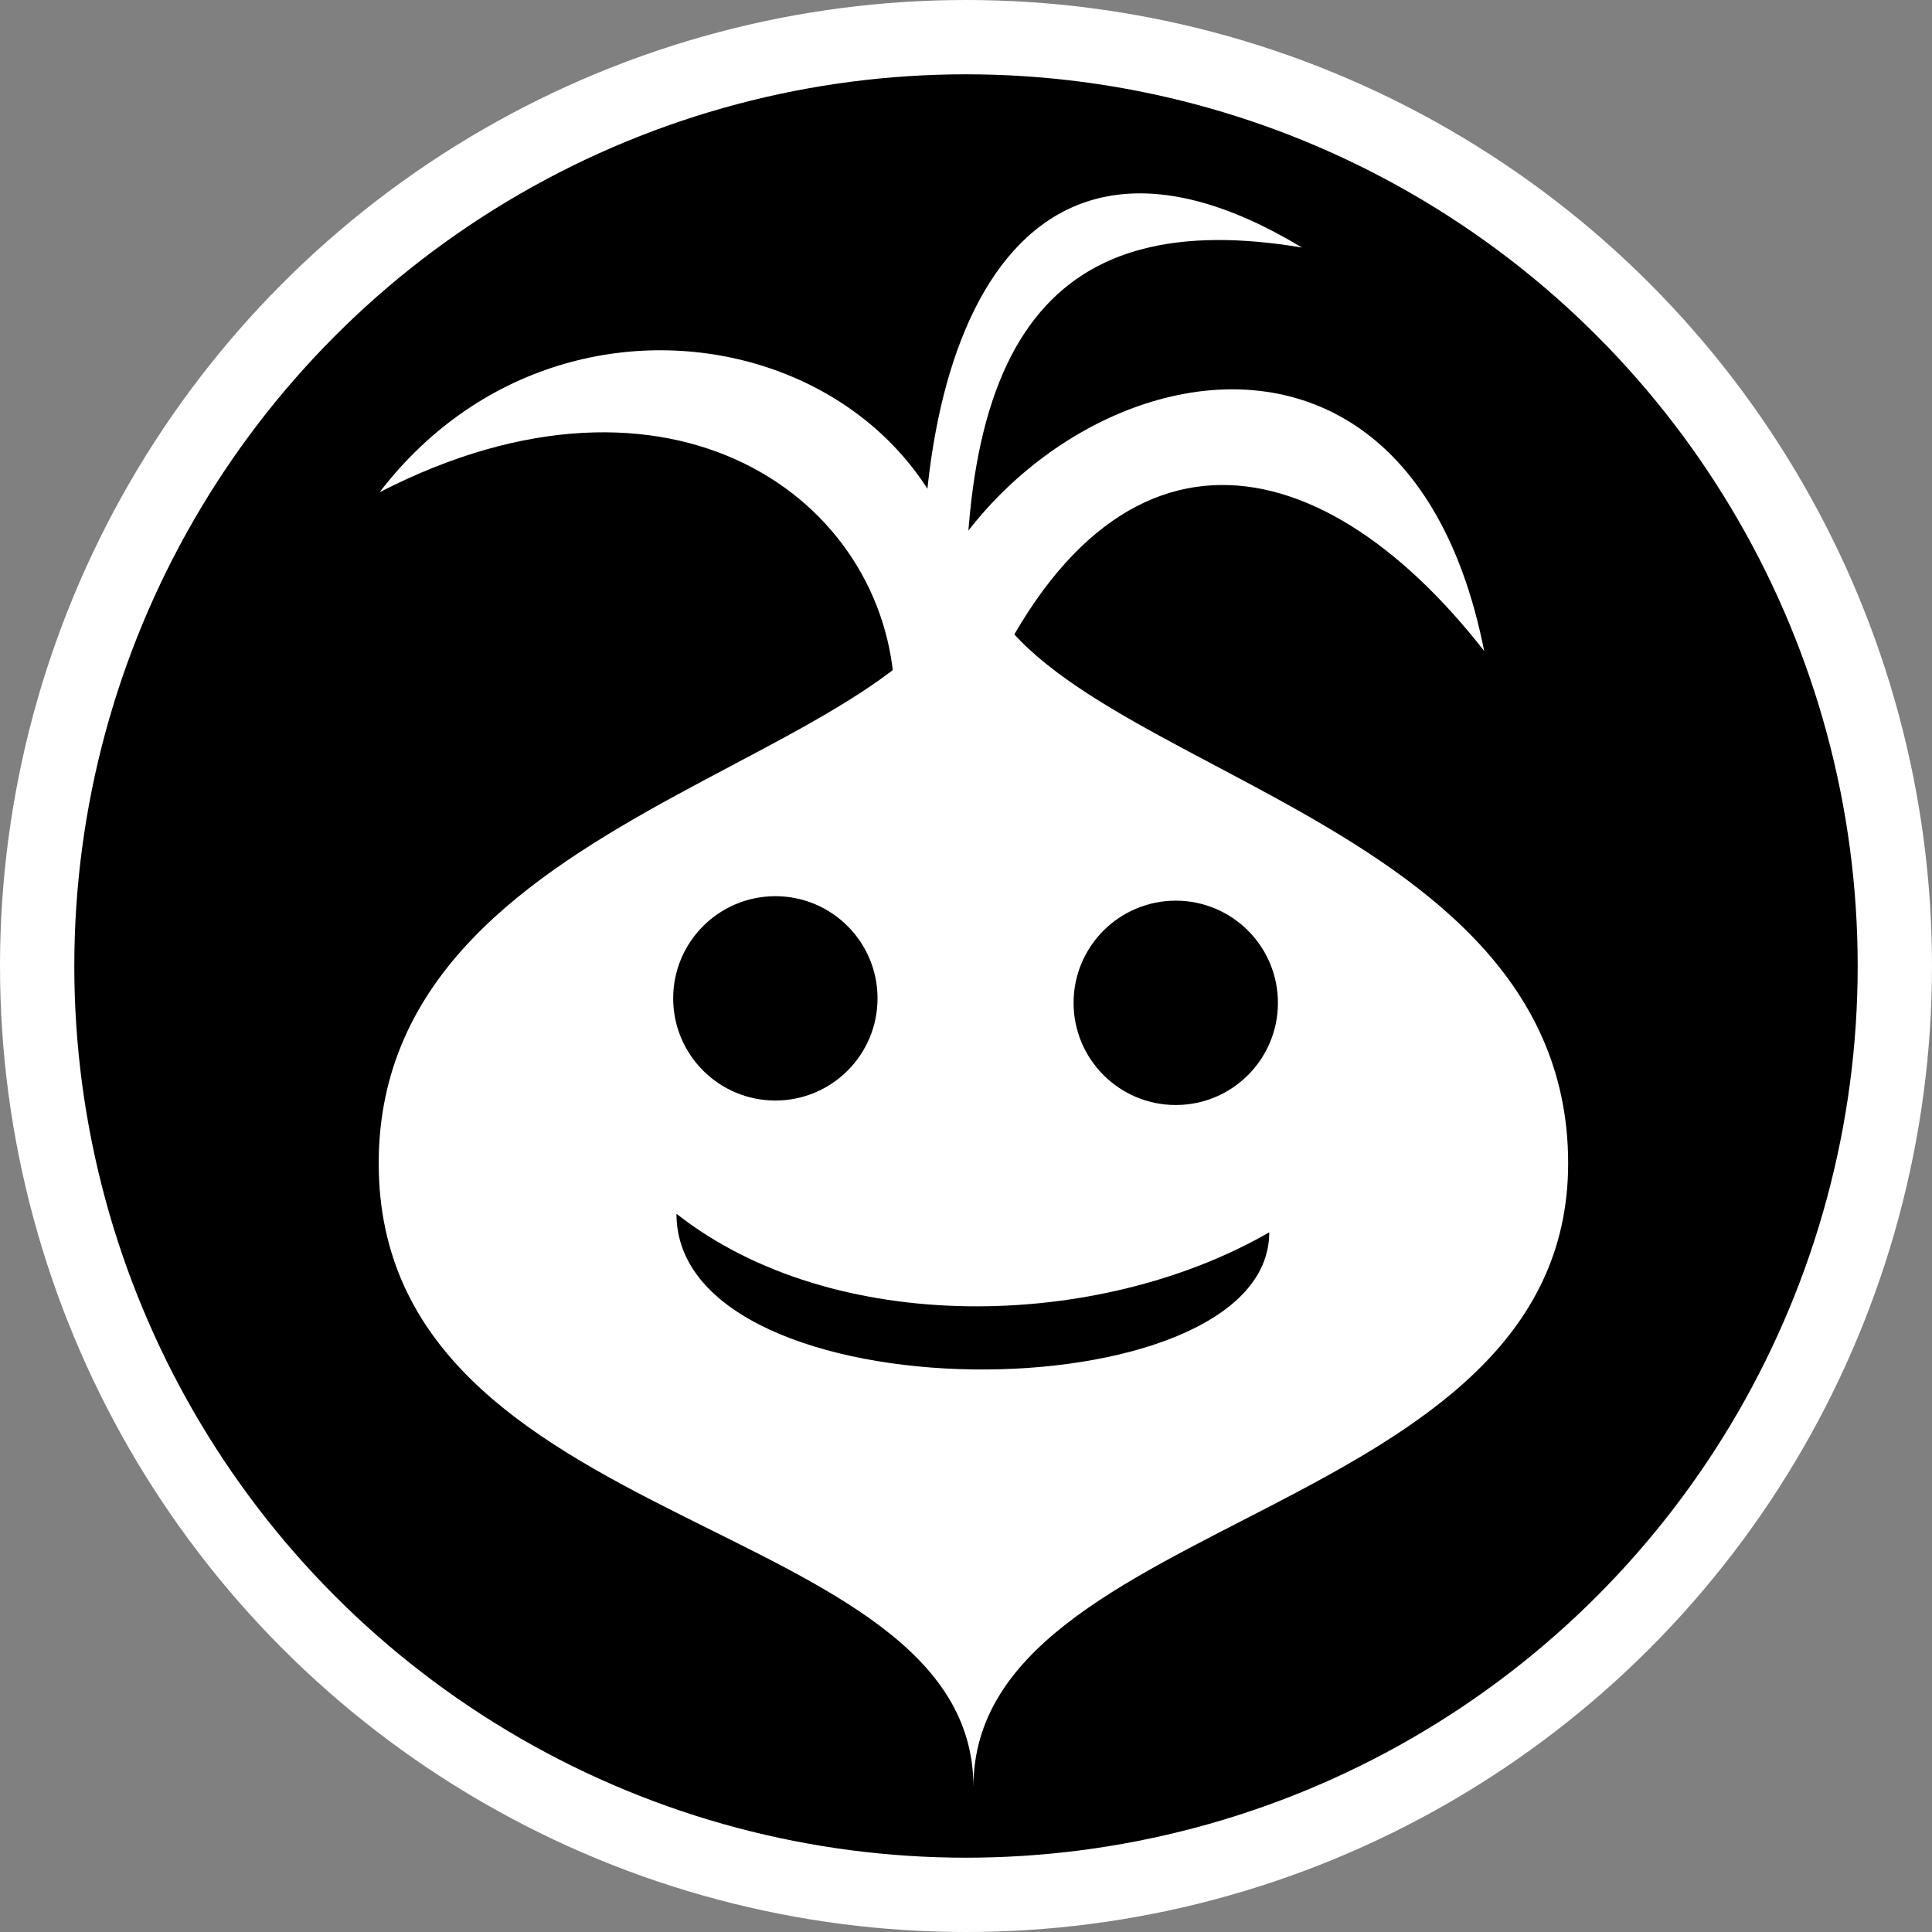 <svg xmlns="http://www.w3.org/2000/svg" viewBox="0 0 104 104">
  <rect x="0" y="0" width="104" height="104" fill="#808080" stroke="none"/>
  <g transform="translate(-.586 -397.38)">
    <circle cx="52.586" cy="449.38" r="50" stroke="#fff" stroke-width="4" stroke-linecap="round" stroke-linejoin="round"/>
    <path d="M85 460c0 19.187-32.014 18.8-32.014 33.572 0-14.772-32.014-13.429-32.014-33.572s32.014-21.486 32.014-33.572C52.986 438.514 85 439.857 85 460z" fill="#fff"/>
    <circle cx="42.324" cy="451.122" r="5.5"/>
    <path d="M68.91 463.715c-9.186 5.303-23.461 5.647-31.91-.997 0 11.066 31.91 10.945 31.91.997z"/>
    <circle cx="63.877" cy="451.363" r="5.5"/>
    <path d="M21.022 423.876c15.767-8.11 27.398.408 27.717 10.829v2h4v-2c2.38-17.874-20.633-25.276-31.717-10.83z"  fill="#fff"/>
    <path d="M48.74 436.585l3.999.12c6.974-17.917 18.703-15.86 27.74-4.284-4.888-24.683-31.242-12.777-31.739 4.164z" fill="#fff"/>
    <path d="M50.448 433.58l3.998.12-1.707 1.005c-1.261-19.55 4.743-26.207 17.931-24-15.597-9.419-21.623 5.519-20.222 22.875z" fill="#fff"/>
  </g>
</svg>